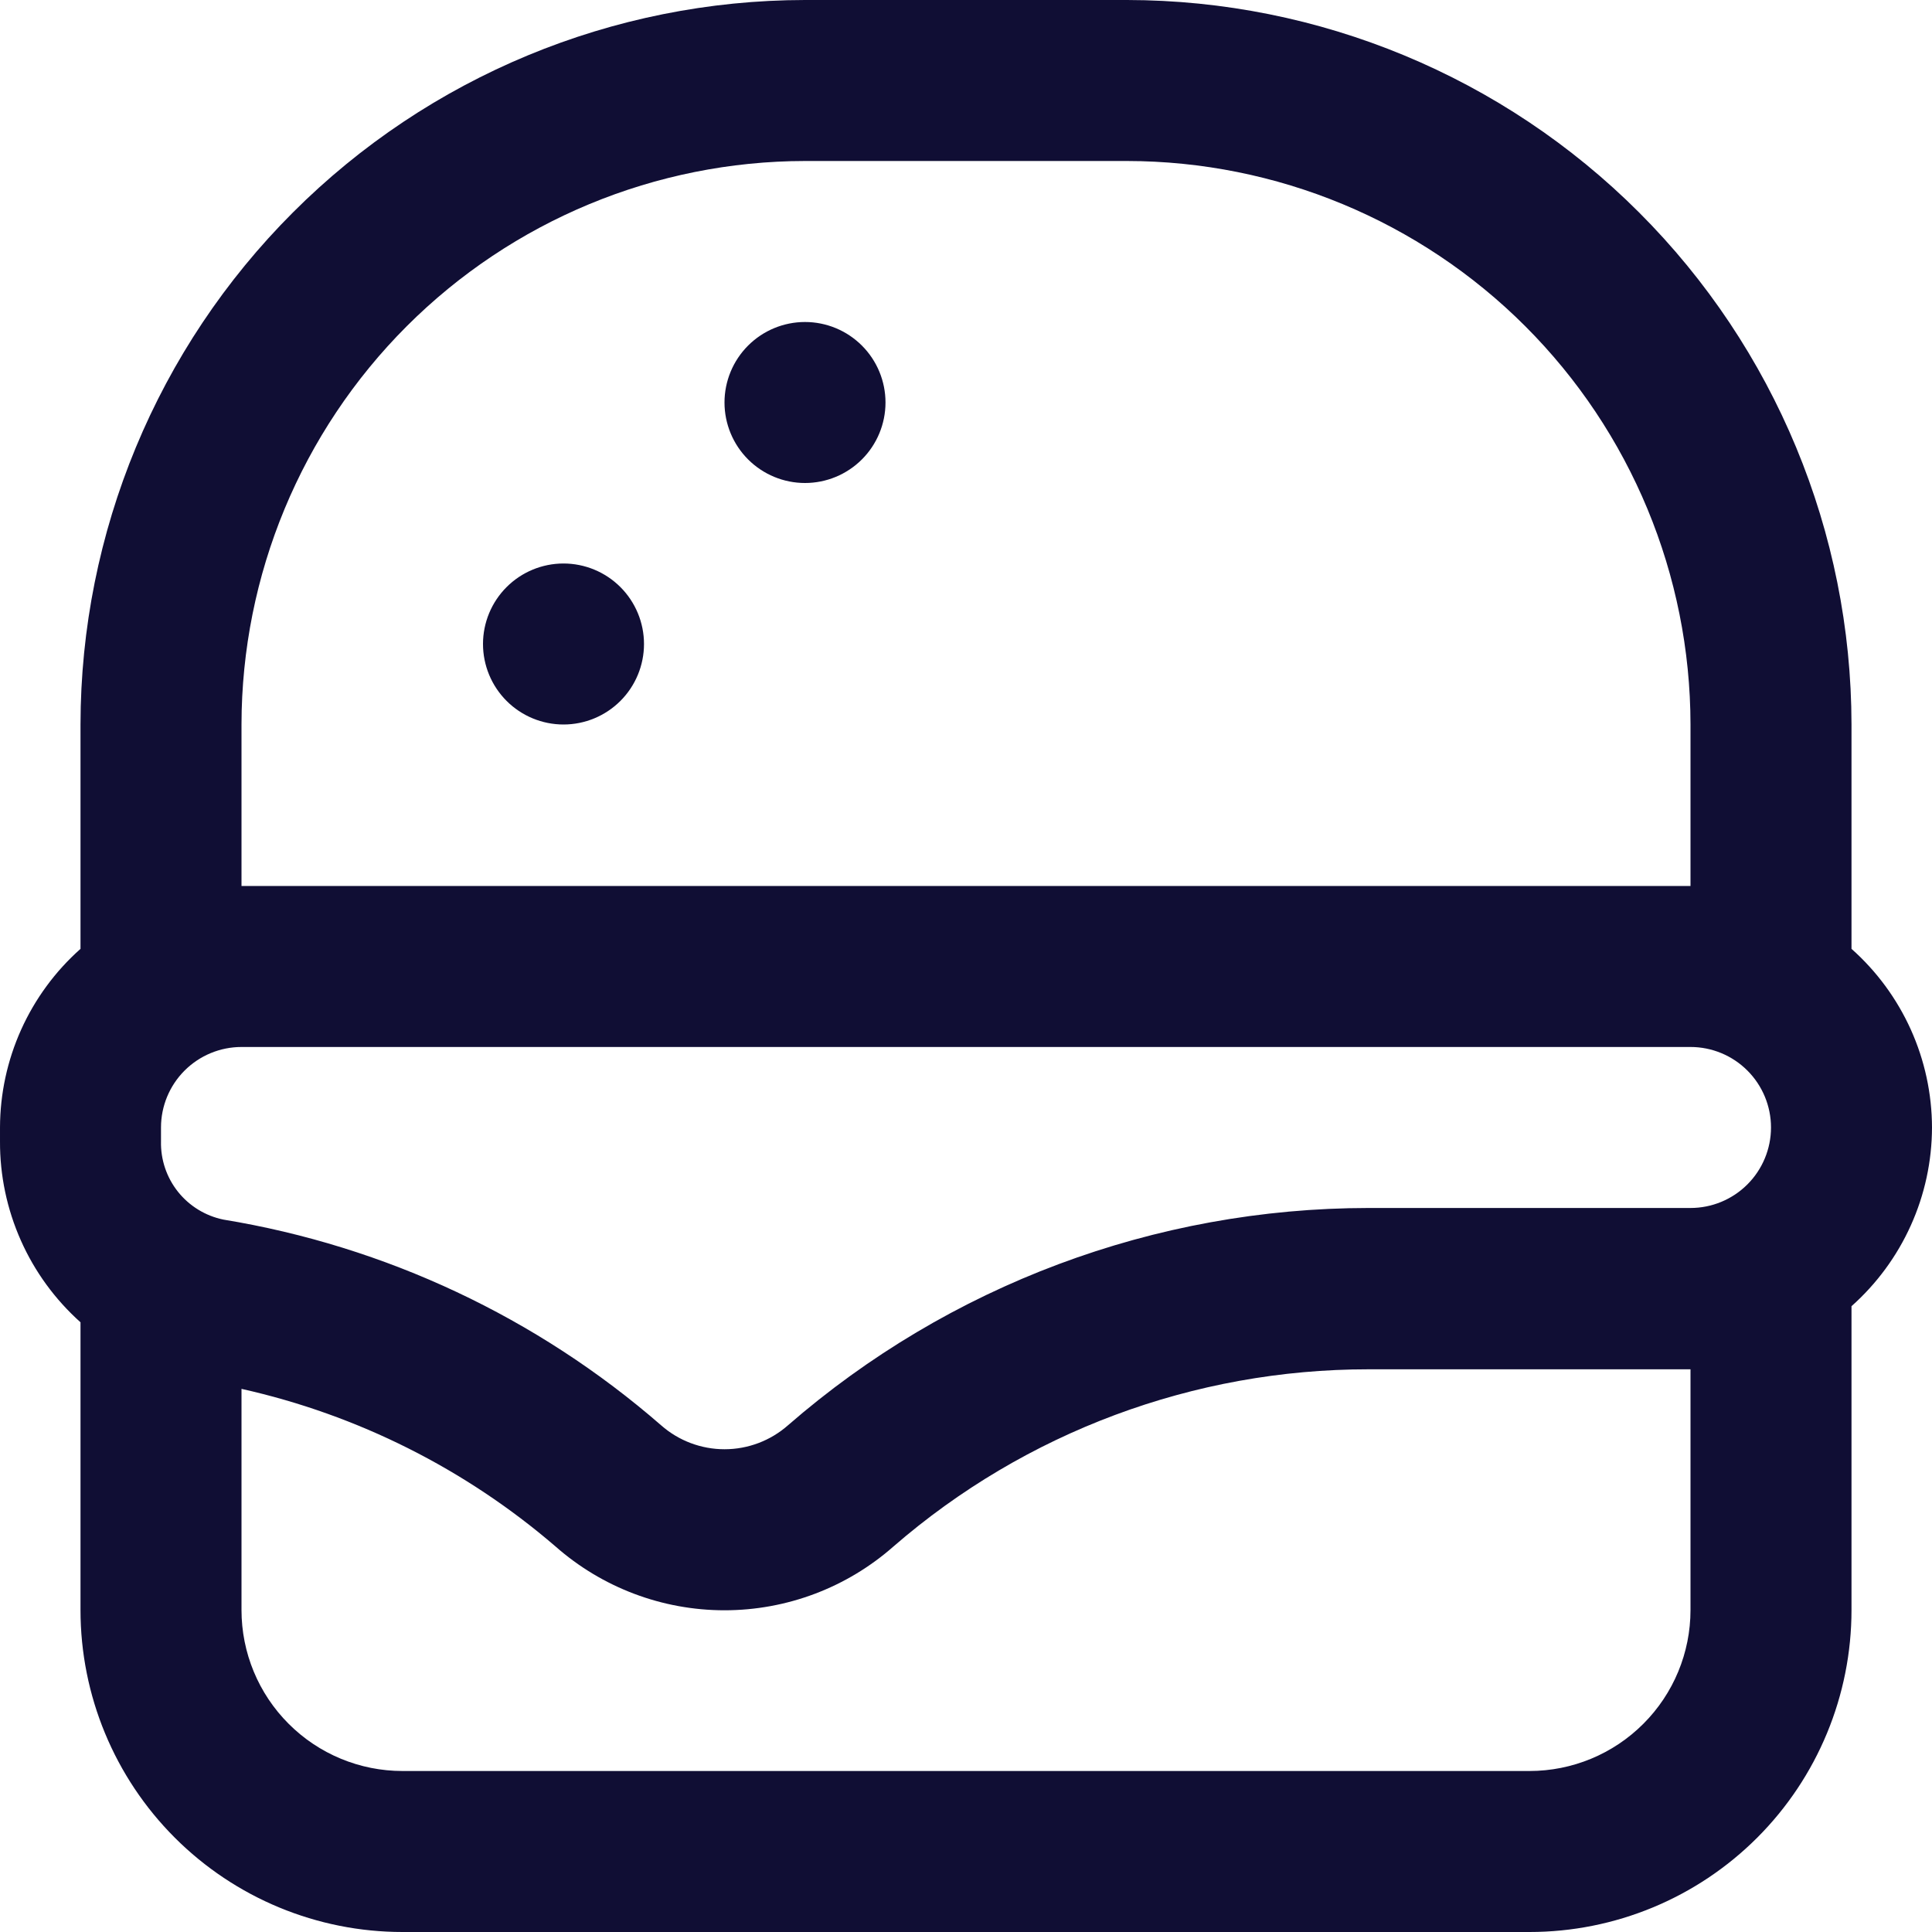 <svg width="48" height="48" viewBox="0 0 48 48" fill="none" xmlns="http://www.w3.org/2000/svg">
<g clip-path="url(#clip0_836_18803)">
<path d="M48 28.012C47.998 27.173 47.818 26.344 47.474 25.58C47.129 24.815 46.627 24.131 46 23.574V18C45.995 13.228 44.097 8.652 40.722 5.278C37.348 1.903 32.772 0.005 28 0L20 0C15.228 0.005 10.652 1.903 7.278 5.278C3.903 8.652 2.005 13.228 2 18V23.574C1.373 24.131 0.871 24.815 0.526 25.58C0.182 26.344 0.002 27.173 5.55386e-05 28.012V28.354C-0.004 29.203 0.173 30.042 0.518 30.818C0.862 31.593 1.368 32.286 2 32.852V40C2 42.122 2.843 44.157 4.343 45.657C5.843 47.157 7.878 48 10 48H38C40.122 48 42.157 47.157 43.657 45.657C45.157 44.157 46 42.122 46 40V32.452C46.627 31.894 47.129 31.211 47.474 30.445C47.819 29.68 47.998 28.851 48 28.012ZM6 18C6.004 14.288 7.481 10.73 10.105 8.105C12.73 5.481 16.288 4.004 20 4H28C31.712 4.004 35.27 5.481 37.895 8.105C40.52 10.73 41.996 14.288 42 18V22.012H6V18ZM42 30.012H34C28.698 30.015 23.576 31.933 19.576 35.412C19.141 35.795 18.581 36.006 18.001 36.006C17.421 36.006 16.861 35.795 16.426 35.412C13.345 32.731 9.578 30.961 5.548 30.3C5.103 30.208 4.704 29.963 4.421 29.608C4.138 29.252 3.989 28.808 4 28.354V28.012C4 27.482 4.211 26.973 4.586 26.598C4.961 26.223 5.47 26.012 6 26.012H42C42.531 26.012 43.039 26.223 43.414 26.598C43.789 26.973 44 27.482 44 28.012C44 28.542 43.789 29.051 43.414 29.426C43.039 29.801 42.531 30.012 42 30.012ZM42 40C42 41.061 41.579 42.078 40.828 42.828C40.078 43.579 39.061 44 38 44H10C8.939 44 7.922 43.579 7.172 42.828C6.421 42.078 6 41.061 6 40V34.506C8.882 35.15 11.561 36.494 13.8 38.42C14.96 39.443 16.454 40.007 18 40.007C19.547 40.007 21.04 39.443 22.2 38.42C25.475 35.58 29.665 34.018 34 34.02H42V40ZM22 10C22 10.53 21.789 11.039 21.414 11.414C21.039 11.789 20.53 12 20 12C19.47 12 18.961 11.789 18.586 11.414C18.211 11.039 18 10.53 18 10C18 9.47 18.211 8.961 18.586 8.586C18.961 8.211 19.47 8 20 8C20.53 8 21.039 8.211 21.414 8.586C21.789 8.961 22 9.47 22 10ZM16 16C16 16.53 15.789 17.039 15.414 17.414C15.039 17.789 14.53 18 14 18C13.47 18 12.961 17.789 12.586 17.414C12.211 17.039 12 16.53 12 16C12 15.47 12.211 14.961 12.586 14.586C12.961 14.211 13.47 14 14 14C14.53 14 15.039 14.211 15.414 14.586C15.789 14.961 16 15.47 16 16Z" fill="#100E34"/>
</g>
<defs>
<clipPath id="clip0_836_18803">
<rect width="48" height="48" fill="white"/>
</clipPath>
</defs>
</svg>
